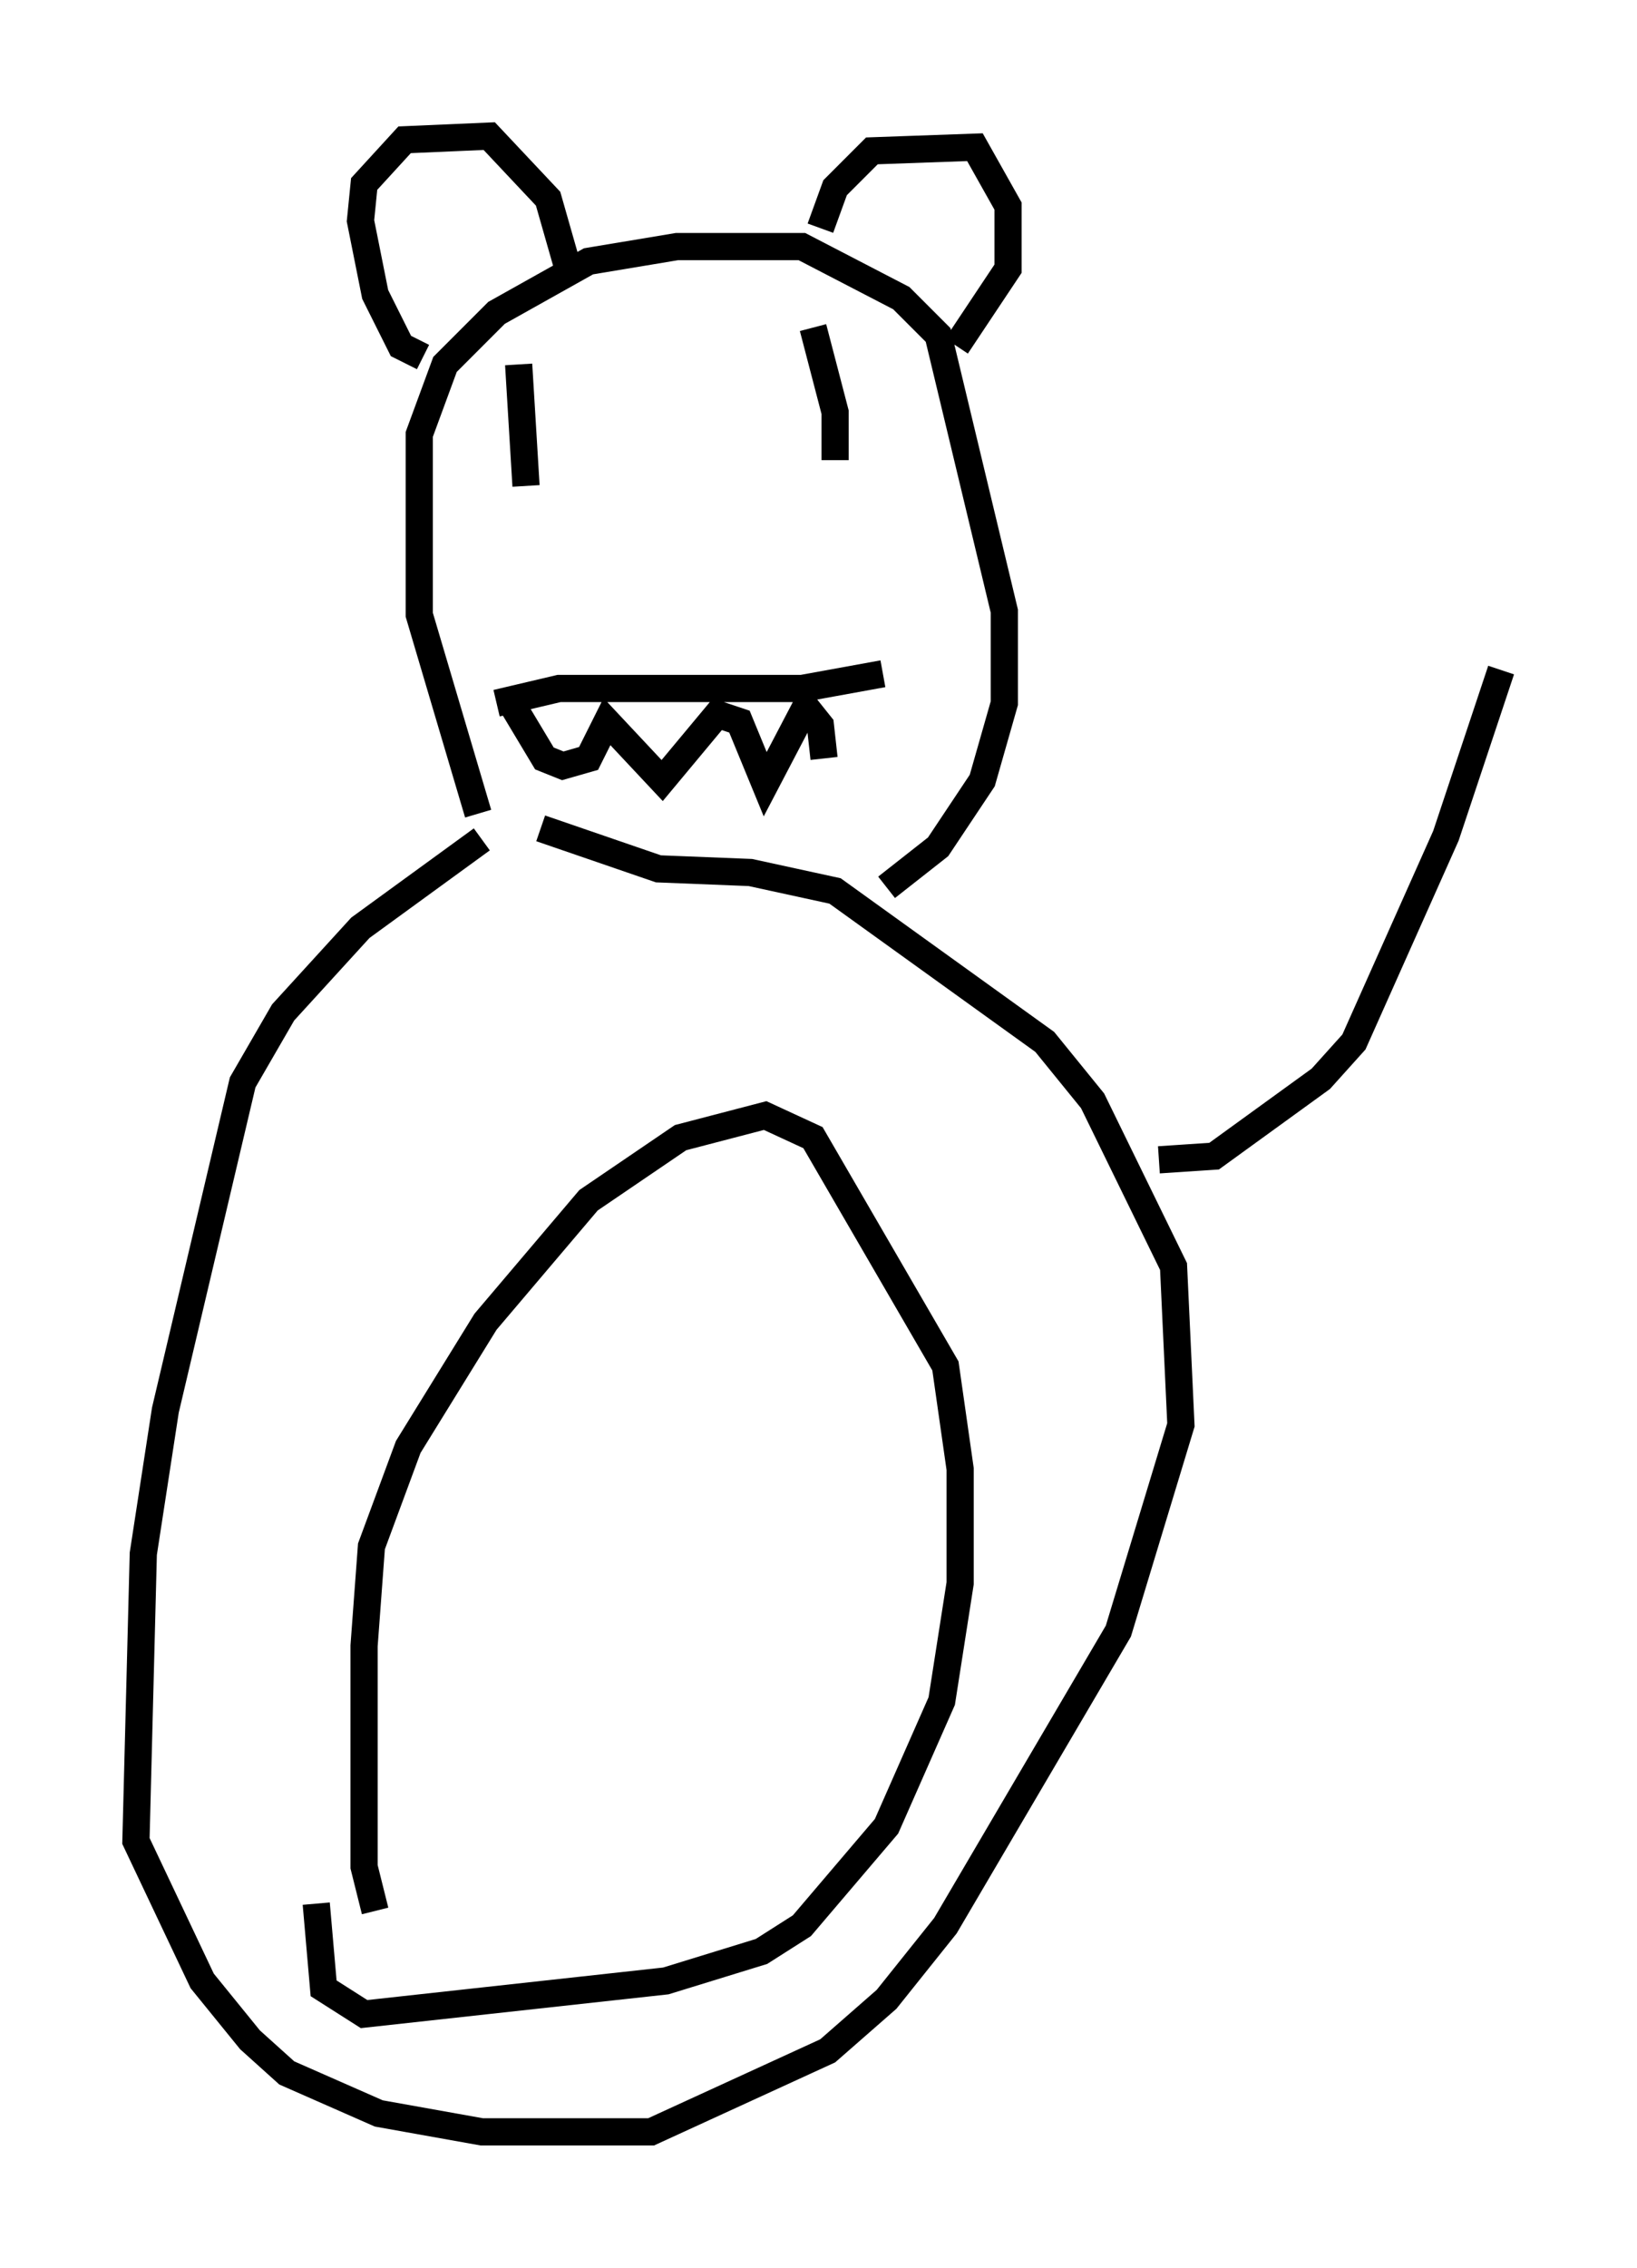 <?xml version="1.0" encoding="utf-8" ?>
<svg baseProfile="full" height="83.342" version="1.1" width="60.202" xmlns="http://www.w3.org/2000/svg" xmlns:ev="http://www.w3.org/2001/xml-events" xmlns:xlink="http://www.w3.org/1999/xlink"><defs /><rect fill="white" height="83.342" width="60.202" x="0" y="0" /><path d="M20.561, 29.898 m-2.842, 0.947 l-4.465, 3.248 -2.842, 3.112 l-1.488, 2.571 -2.842, 12.043 l-0.812, 5.277 -0.271, 10.555 l2.436, 5.142 1.759, 2.165 l1.353, 1.218 3.383, 1.488 l3.789, 0.677 6.225, 0.0 l6.495, -2.977 2.165, -1.894 l2.165, -2.706 6.36, -10.825 l2.3, -7.578 -0.271, -5.819 l-2.977, -6.089 -1.759, -2.165 l-7.713, -5.548 -3.112, -0.677 l-3.383, -0.135 -4.33, -1.488 m-6.089, 39.783 l-0.406, -1.624 0.0, -8.119 l0.271, -3.654 1.353, -3.654 l2.842, -4.601 3.789, -4.465 l3.383, -2.3 3.112, -0.812 l1.759, 0.812 4.871, 8.39 l0.541, 3.789 0.0, 4.195 l-0.677, 4.33 -2.03, 4.601 l-3.112, 3.654 -1.488, 0.947 l-3.518, 1.083 -11.096, 1.218 l-1.488, -0.947 -0.271, -3.112 m5.954, -40.054 l-2.165, -7.307 0.0, -6.631 l0.947, -2.571 1.894, -1.894 l3.383, -1.894 3.248, -0.541 l4.601, 0.0 3.654, 1.894 l1.353, 1.353 2.436, 10.149 l0.0, 3.383 -0.812, 2.842 l-1.624, 2.436 -1.894, 1.488 m-13.802, -6.766 l1.218, 2.03 0.677, 0.271 l0.947, -0.271 0.677, -1.353 l2.03, 2.165 2.03, -2.436 l0.812, 0.271 0.947, 2.3 l1.488, -2.842 0.541, 0.677 l0.135, 1.218 m-12.043, -2.03 l2.3, -0.541 8.931, 0.0 l2.977, -0.541 m-13.396, -11.367 l0.271, 4.465 m10.555, -5.819 l0.812, 3.112 0.0, 1.759 m-15.155, -3.789 l-0.812, -0.406 -0.947, -1.894 l-0.541, -2.706 0.135, -1.353 l1.488, -1.624 3.112, -0.135 l2.165, 2.3 0.812, 2.842 m9.202, -1.759 l0.541, -1.488 1.353, -1.353 l3.789, -0.135 1.218, 2.165 l0.0, 2.3 -1.894, 2.842 m7.442, 29.905 l2.03, -0.135 3.924, -2.842 l1.218, -1.353 3.383, -7.578 l2.03, -6.089 " fill="none" stroke="black" stroke-width="1" /></svg>